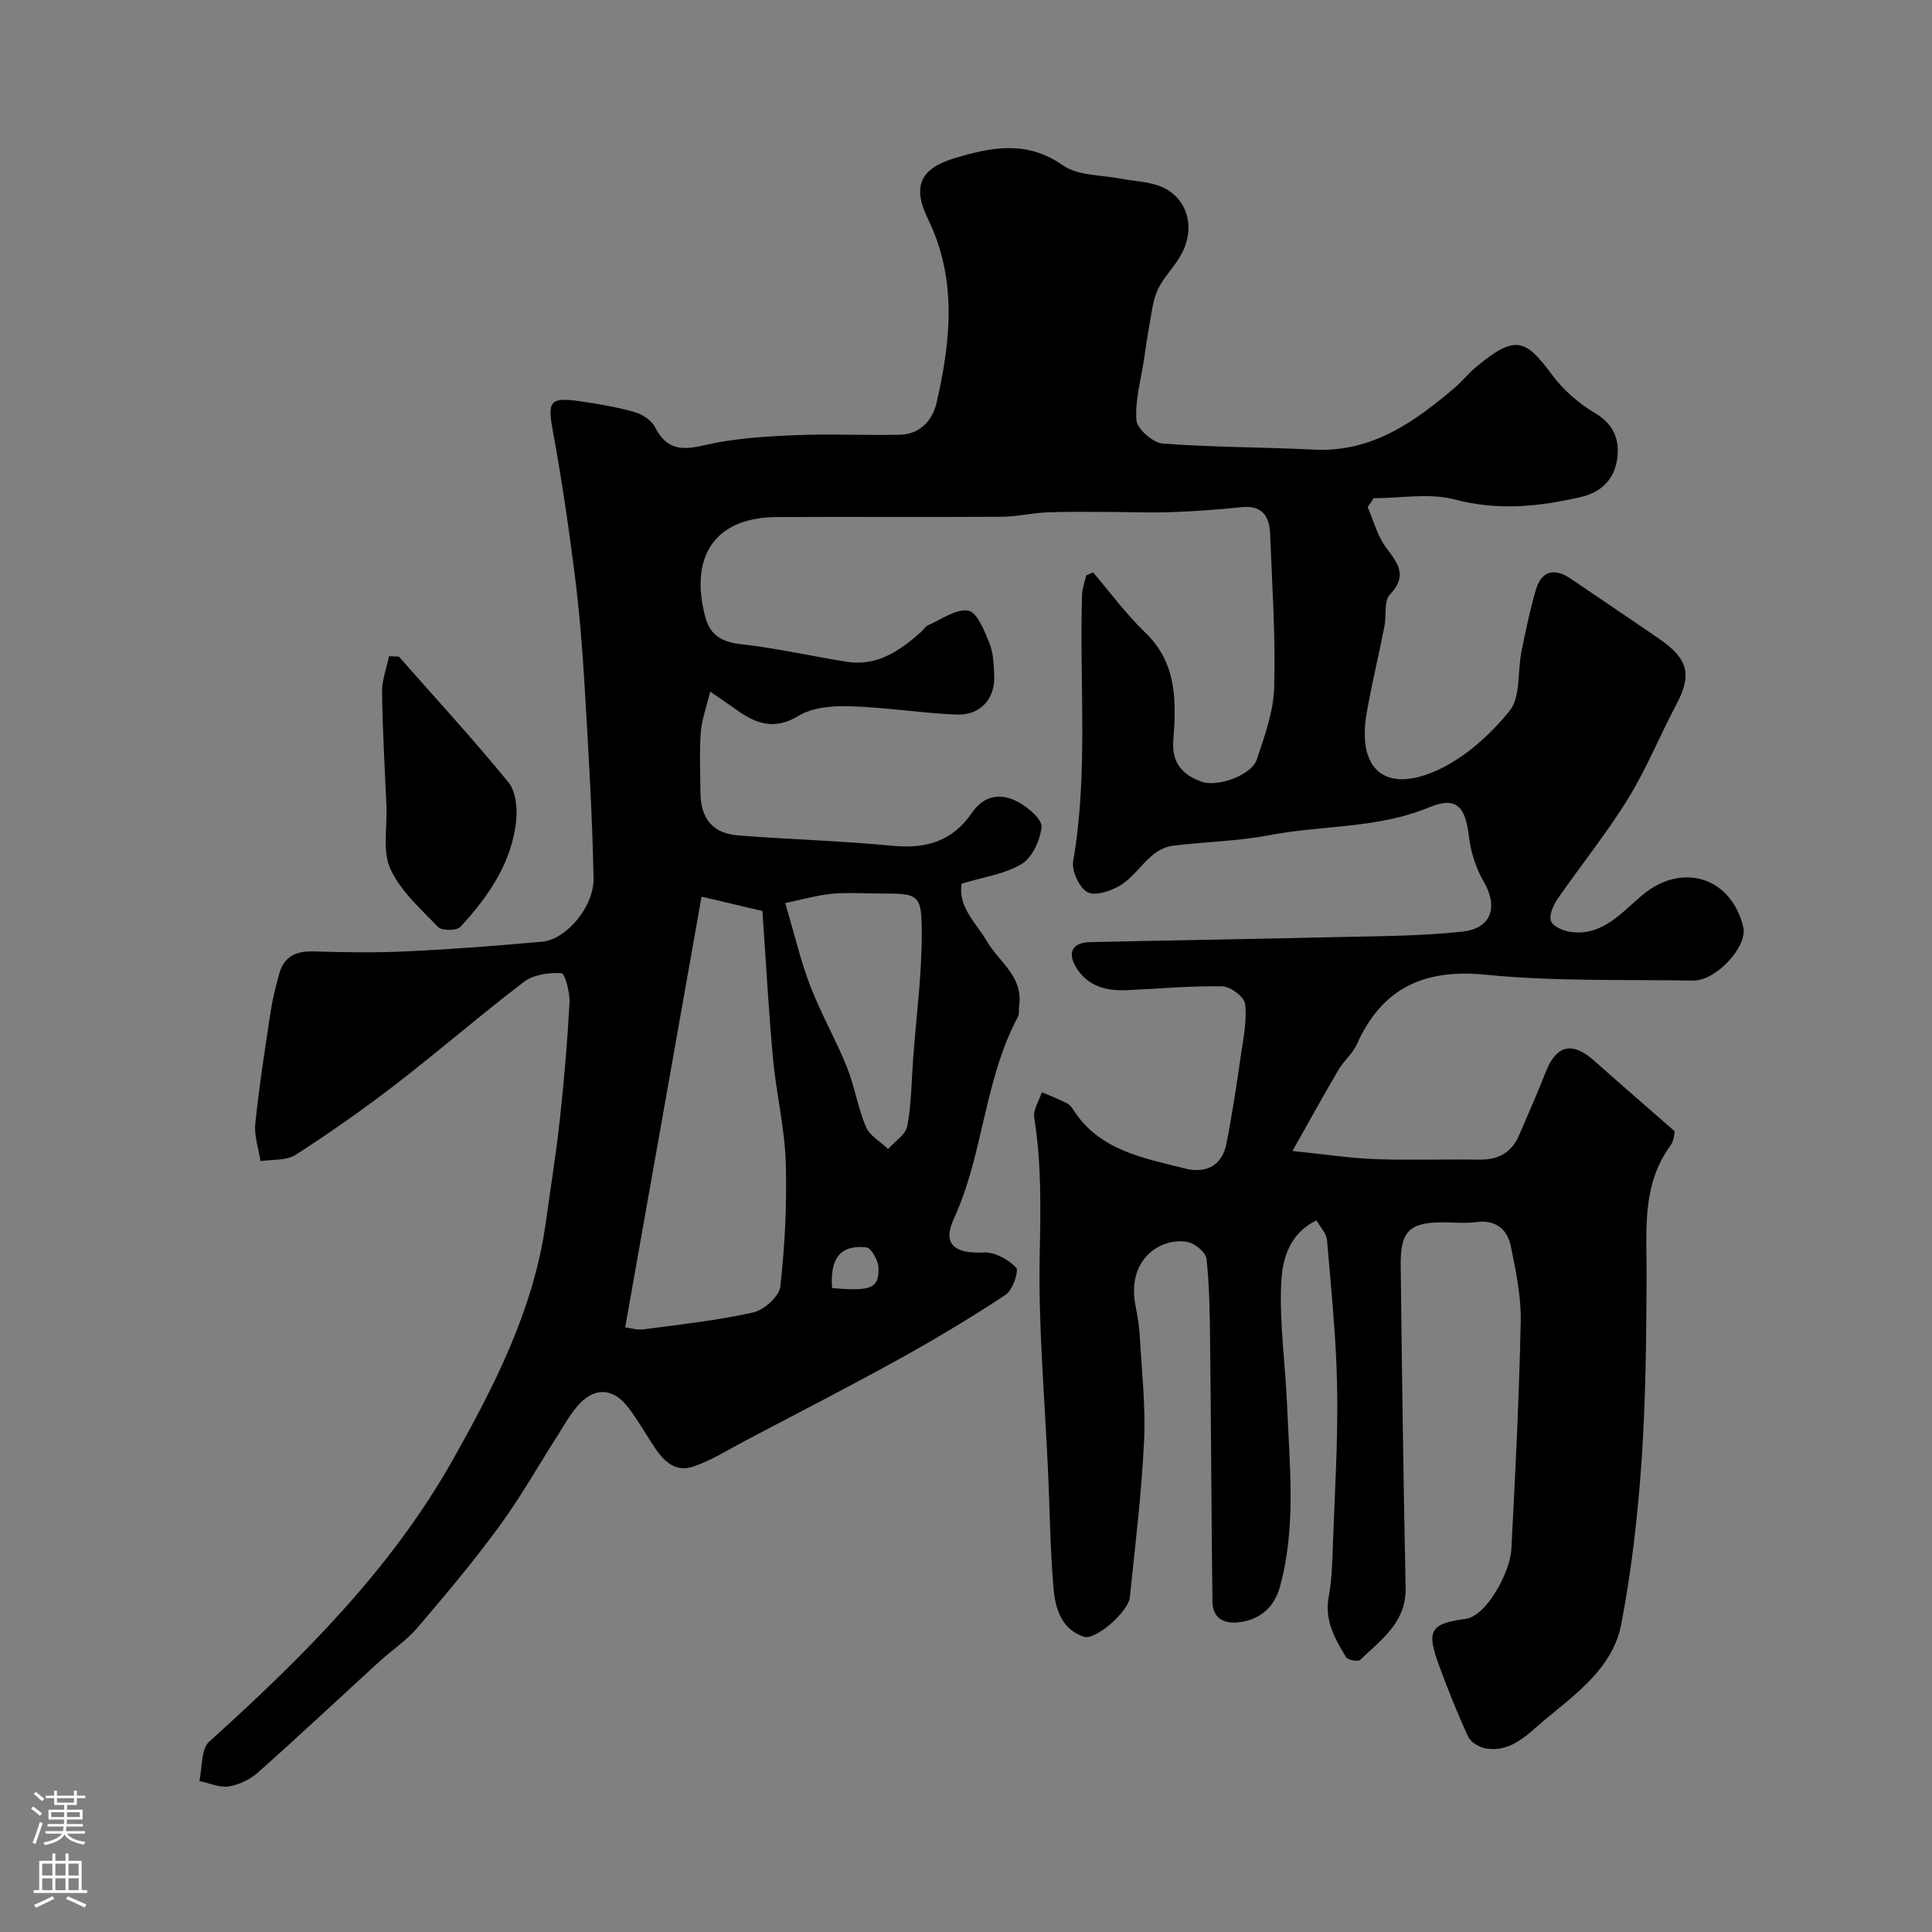 <svg enable-background="new 0 0 400 400" viewBox="0 0 400 400" xmlns="http://www.w3.org/2000/svg"><rect x="0" y="0" width="400" height="400" fill="#808080" stroke="none"/><path d="m272.56 252.67c-5.8 2.81-7.1 8.3-7.31 13.12-.36 8.37.89 16.8 1.23 25.22.51 12.51 1.91 25.06-1.46 37.44-1.12 4.11-3.81 6.57-7.73 7.31-3.07.58-6.22-.07-6.27-4.25-.21-17.88-.28-35.76-.48-53.64-.06-5.75-.13-11.52-.74-17.22-.14-1.34-2.36-3.2-3.88-3.5-5.47-1.08-12.7 3.48-10.84 13.09.4 2.08.77 4.19.89 6.3.41 7.26 1.24 14.56.9 21.8-.52 10.81-1.83 21.6-2.95 32.38-.31 2.98-7.1 8.94-9.51 8.15-4.72-1.55-5.96-5.96-6.31-10.21-.66-7.9-.75-15.85-1.1-23.78-.66-15.04-2.05-30.09-1.74-45.1.2-9.56.38-18.96-1.14-28.4-.26-1.62 1.02-3.49 1.59-5.25 1.71.74 3.45 1.42 5.11 2.24.56.28 1.05.85 1.4 1.4 5.39 8.43 14.46 9.96 23.1 12.15 4.29 1.09 7.67-.5 8.59-5.1 1.24-6.22 2.16-12.52 3.07-18.8.5-3.4 1.23-6.91.79-10.23-.19-1.43-3.04-3.55-4.71-3.58-6.59-.12-13.19.5-19.78.79-4.29.19-8.12-.8-10.51-4.76-1.82-3.03-.73-5.1 2.88-5.18 17.1-.39 34.2-.64 51.3-1.05 8.62-.21 17.29-.19 25.84-1.13 6.07-.67 7.4-5.2 4.43-10.29-1.64-2.81-2.72-6.2-3.1-9.44-.73-6.18-2.59-8.34-8.2-6.01-10.7 4.45-22.14 3.67-33.15 5.78-6.57 1.26-13.35 1.35-20.01 2.19-1.47.18-3.05 1.02-4.21 1.99-2.28 1.93-4.03 4.6-6.51 6.15-1.96 1.22-5.26 2.33-6.89 1.47-1.71-.91-3.31-4.43-2.96-6.46 3.17-18.31 1.26-36.74 1.84-55.11.04-1.35.56-2.68.86-4.02.47-.21.95-.42 1.42-.63 3.56 4.16 6.81 8.63 10.74 12.4 6.67 6.38 6.5 14.32 5.87 22.38-.37 4.7 1.97 7.16 5.83 8.56 3.36 1.21 10.37-1.39 11.43-4.53 1.64-4.89 3.49-9.99 3.63-15.05.29-10.58-.43-21.2-.85-31.8-.14-3.58-1.65-5.9-5.87-5.46-4.92.51-9.86.87-14.79 1.04-4.35.16-8.71-.05-13.07-.05-4.2-.01-8.4-.08-12.58.1-3.1.13-6.19.89-9.28.9-15.5.1-31-.02-46.49.06-13.62.07-18.02 8.95-14.85 20.71 1.05 3.9 3.55 5.19 7.53 5.63 7.28.81 14.45 2.46 21.7 3.62 6.32 1.01 11.03-2.27 15.44-6.17.5-.44.86-1.13 1.43-1.38 2.78-1.2 5.82-3.48 8.35-3.03 1.83.32 3.34 4.19 4.37 6.72.83 2.05.89 4.46.99 6.73.22 4.82-2.89 8.29-7.85 8.07-7.37-.33-14.71-1.51-22.07-1.73-3.54-.11-7.67.22-10.55 1.97-5.1 3.1-8.93 1.63-13.01-1.32-1.43-1.03-2.91-2.02-5.32-3.68-.79 3.28-1.76 5.81-1.95 8.4-.3 4.14-.11 8.33-.07 12.49.04 5.39 2.52 8.47 7.8 8.88 10.69.84 21.43 1.13 32.09 2.16 6.88.67 12.33-1.02 16.3-6.81 2.64-3.85 6.26-4.2 9.91-2.09 1.94 1.12 4.69 3.5 4.52 5.04-.29 2.72-1.9 6.25-4.08 7.59-3.47 2.12-7.88 2.7-12.46 4.11-.82 4.73 2.94 8.06 5.29 12.02 2.51 4.21 7.45 7.23 6.62 13.13-.11.82.08 1.78-.28 2.45-7 13.11-7.1 28.4-13.27 41.82-2.4 5.23.18 7.23 6.23 6.93 2.25-.11 5.07 1.43 6.68 3.12.64.67-.71 4.69-2.17 5.65-7.2 4.75-14.62 9.2-22.17 13.37-10.41 5.75-20.99 11.18-31.52 16.72-3.59 1.89-7.08 4.13-10.88 5.44-4.2 1.45-6.63-1.61-8.67-4.8-1.58-2.48-3.09-5.03-4.86-7.37-3.06-4.03-6.81-4.33-10.2-.72-1.65 1.76-2.85 3.96-4.16 6.02-4.11 6.42-7.86 13.1-12.35 19.24-5.32 7.27-11.13 14.2-16.99 21.05-2.27 2.66-5.31 4.65-7.92 7.04-8.35 7.63-16.6 15.38-25.05 22.89-1.63 1.45-3.94 2.57-6.08 2.9-1.92.3-4.04-.7-6.07-1.12.62-2.76.3-6.58 2.02-8.13 19.16-17.31 37.51-35.5 50.26-58.05 8.71-15.41 16.96-31.45 19.45-49.51.98-7.12 2.13-14.22 2.91-21.36.87-8.01 1.56-16.05 1.99-24.09.11-2.11-.96-6.08-1.66-6.12-2.58-.14-5.77.28-7.75 1.79-9 6.84-17.55 14.28-26.51 21.19-6.71 5.18-13.68 10.06-20.8 14.65-1.91 1.23-4.81.9-7.26 1.29-.39-2.6-1.34-5.26-1.07-7.79.8-7.79 2.02-15.54 3.19-23.29.39-2.55 1.05-5.07 1.72-7.57.94-3.52 3.28-4.88 6.95-4.77 6.49.19 13.01.3 19.49-.01 9.37-.44 18.74-1.16 28.08-2.01 4.88-.44 10.72-7.2 10.6-13.12-.27-13.38-1.07-26.75-1.87-40.11-.46-7.71-1.09-15.43-2.07-23.09-1.26-9.88-2.71-19.75-4.51-29.55-1.09-5.94-.62-6.9 5.47-6.04 3.87.55 7.75 1.21 11.49 2.27 1.61.45 3.51 1.71 4.23 3.14 2.36 4.65 5.5 4.83 10.21 3.72 6.01-1.41 12.32-1.8 18.52-2.07 7.34-.33 14.71.07 22.06-.11 4.1-.11 6.65-3.02 7.48-6.59 2.95-12.79 4.3-25.6-1.76-38.04-3.31-6.79-1.68-10.5 5.66-12.67 7.54-2.24 14.81-3.7 22.24 1.52 3.17 2.22 8.08 1.99 12.21 2.8 2.4.47 4.91.55 7.22 1.28 6.26 1.97 8.46 8.76 4.84 14.84-1.42 2.38-3.49 4.41-4.64 6.9-1.02 2.21-1.23 4.8-1.69 7.25-.45 2.39-.78 4.8-1.14 7.21-.62 4.18-1.88 8.41-1.55 12.52.15 1.81 3.43 4.65 5.45 4.81 10.4.8 20.86.73 31.28 1.26 12 .61 20.82-5.7 29.28-12.92 1.45-1.24 2.64-2.79 4.11-4.02 8.35-7 10.39-6 15.96 1.49 2.31 3.11 5.48 5.87 8.81 7.85 3.91 2.31 5.18 5.5 4.65 9.43-.56 4.21-3.17 6.98-7.51 7.98-8.7 2.01-17.21 2.88-26.19.5-5.23-1.38-11.13-.25-16.73-.25-.41.61-.82 1.22-1.24 1.83 1.22 2.8 1.99 5.95 3.77 8.33 2.46 3.3 4.6 5.83.83 9.79-1.28 1.34-.69 4.38-1.13 6.61-1.17 5.91-2.58 11.77-3.64 17.7-2.11 11.79 3.66 17 14.53 12.08 5.75-2.6 11.01-7.35 15.03-12.32 2.32-2.87 1.61-8.12 2.45-12.26.86-4.29 1.76-8.58 2.98-12.78 1.14-3.94 3.81-4.65 7.27-2.29 6.06 4.13 12.15 8.21 18.2 12.37 6.15 4.23 6.88 7.51 3.6 13.69-3.44 6.48-6.2 13.36-10.05 19.58-4.45 7.19-9.82 13.81-14.62 20.78-.87 1.27-1.73 3.43-1.22 4.54.53 1.15 2.69 1.98 4.23 2.17 6.57.79 10.46-4.2 14.73-7.73 8.16-6.74 18.28-3.69 20.81 6.7.96 3.96-5.61 11.16-10.38 11.08-14.3-.24-28.69.2-42.88-1.21-12.84-1.28-21.52 2.72-26.78 14.45-.85 1.9-2.65 3.34-3.73 5.17-3.06 5.2-5.97 10.48-9.57 16.87 6.94.71 12.08 1.51 17.24 1.69 7.16.26 14.33-.01 21.49.1 3.91.06 6.66-1.48 8.2-5.07 1.86-4.34 3.78-8.66 5.5-13.05 2.22-5.65 5.49-6.41 10.08-2.32 5.32 4.73 10.71 9.38 16.62 14.56-.05.19-.06 1.86-.86 2.95-6.08 8.33-4.9 17.84-4.95 27.27-.06 12.77-.18 25.56-1.06 38.29-.78 11.24-2.07 22.51-4.19 33.56-1.71 8.9-9.14 14.25-15.71 19.69-3.54 2.93-6.94 6.94-12.37 6.01-1.34-.23-3.08-1.27-3.61-2.42-2.23-4.82-4.21-9.77-6.04-14.76-2.61-7.15-1.92-8.63 5.52-9.63 4.4-.6 9.23-9.83 9.46-14.37.82-15.69 1.61-31.4 1.94-47.1.11-5.17-.98-10.42-2.01-15.53-.72-3.57-3.04-5.69-7.18-5.15-2.29.3-4.66.05-6.99.05-6.84.02-8.75 1.82-8.67 8.88.25 22.27.56 44.53 1.02 66.8.15 7.18-5.08 10.72-9.39 14.91-.44.42-2.59.03-2.96-.58-2.28-3.78-4.48-7.58-3.58-12.43.66-3.56.74-7.24.87-10.87.39-10.79 1.07-21.6.88-32.39-.17-10.2-1.23-20.4-2.09-30.58-.08-1.38-1.31-2.59-2.19-4.14zm-143.12 22.14c1.09.13 2.48.6 3.78.42 7.6-1.01 15.25-1.83 22.71-3.5 2.25-.5 5.41-3.33 5.63-5.37.94-8.53 1.4-17.17 1.12-25.75-.23-7.14-1.97-14.22-2.63-21.36-.92-9.98-1.46-20-2.2-30.64-4.52-1.06-8.94-2.11-12.6-2.97-5.4 30.43-10.57 59.6-15.81 89.17zm33.13-87.84c1.89 6.36 3.17 11.89 5.18 17.14 2.19 5.7 5.27 11.05 7.55 16.71 1.63 4.04 2.29 8.48 3.98 12.48.78 1.85 3.02 3.08 4.6 4.59 1.38-1.58 3.65-2.99 3.97-4.77.86-4.64.87-9.44 1.22-14.17.64-8.51 1.77-17.01 1.77-25.52 0-8.4-.54-8.44-8.76-8.44-3.32 0-6.67-.25-9.96.07-3.09.31-6.14 1.21-9.55 1.91zm9.7 79.71c8.15.71 9.77.06 9.6-4.29-.06-1.48-1.52-4.05-2.53-4.15-5.34-.53-7.52 2.23-7.07 8.44z" fill="#010000"/><path d="m82.58 135.94c7.6 8.62 15.38 17.09 22.65 25.98 1.54 1.88 1.92 5.33 1.65 7.94-.91 8.77-5.76 15.75-11.55 22.03-.75.82-3.83.85-4.6.05-3.64-3.74-7.8-7.46-9.9-12.04-1.68-3.66-.64-8.56-.82-12.91-.33-7.91-.81-15.82-.91-23.73-.03-2.46.94-4.94 1.45-7.41.67.03 1.35.06 2.03.09z" fill="#010000"/><g fill="#fbfafc"><path d="m6.44 374.46.42-.45c.65.47 1.27.95 1.85 1.44l-.45.49c-.65-.56-1.25-1.06-1.82-1.48m.93 7.33-.63-.26c.55-1.36 1.05-2.8 1.52-4.33.19.1.38.19.59.27-.46 1.29-.95 2.73-1.48 4.32m-.38-10.38.44-.42c.43.34 1.01.82 1.74 1.44l-.49.49c-.53-.51-1.09-1.01-1.69-1.51m2.5.35h1.72v-1.04h.59v1.04h3.52v-1.04h.59v1.04h1.75v.53h-1.75v1.42h-2.03v.97h3.22v2.03h-3.24c0 .35-.01.66-.03.93h3.32v.53h-3.37c-.03.27-.08.58-.15.94h3.96v.53h-3.71c.67.92 1.93 1.48 3.79 1.68-.13.24-.23.44-.29.59-2.13-.38-3.48-1.08-4.04-2.12-.43.97-1.77 1.72-4.03 2.23-.09-.19-.2-.37-.33-.55 2.1-.42 3.37-1.03 3.81-1.83h-3.36v-.53h3.58c.08-.29.13-.61.16-.94h-3.33v-.53h3.39c.02-.27.04-.58.04-.93h-3.23v-2.03h3.25v-.97h-2.07v-1.42h-1.73zm1.12 3.44v1h2.65c.01-.3.02-.44.01-.4v-.25-.35zm1.19-2h3.52v-.91h-3.52zm4.71 2h-2.63v.59c0 .15-.01.28-.01.4h2.64z"/><path d="m13.56 383.74h.63v1.52h2.72v6.07h1.13v.6h-11.06v-.6h1.13v-6.07h2.73v-1.52h.63v1.52h2.1v-1.52zm-2.69 8.83.38.56c-1.24.63-2.53 1.25-3.85 1.85-.1-.21-.21-.42-.34-.63 1.36-.55 2.63-1.15 3.81-1.78m-2.13-4.27h2.1v-2.45h-2.1zm0 3.04h2.1v-2.46h-2.1zm2.72-3.04h2.1v-2.45h-2.1zm0 3.04h2.1v-2.46h-2.1zm6.07 3.6c-1.41-.71-2.7-1.3-3.86-1.78l.35-.56c1.45.62 2.75 1.19 3.88 1.72zm-1.25-9.09h-2.1v2.45h2.1zm-2.09 5.49h2.1v-2.45h-2.1z"/></g></svg>